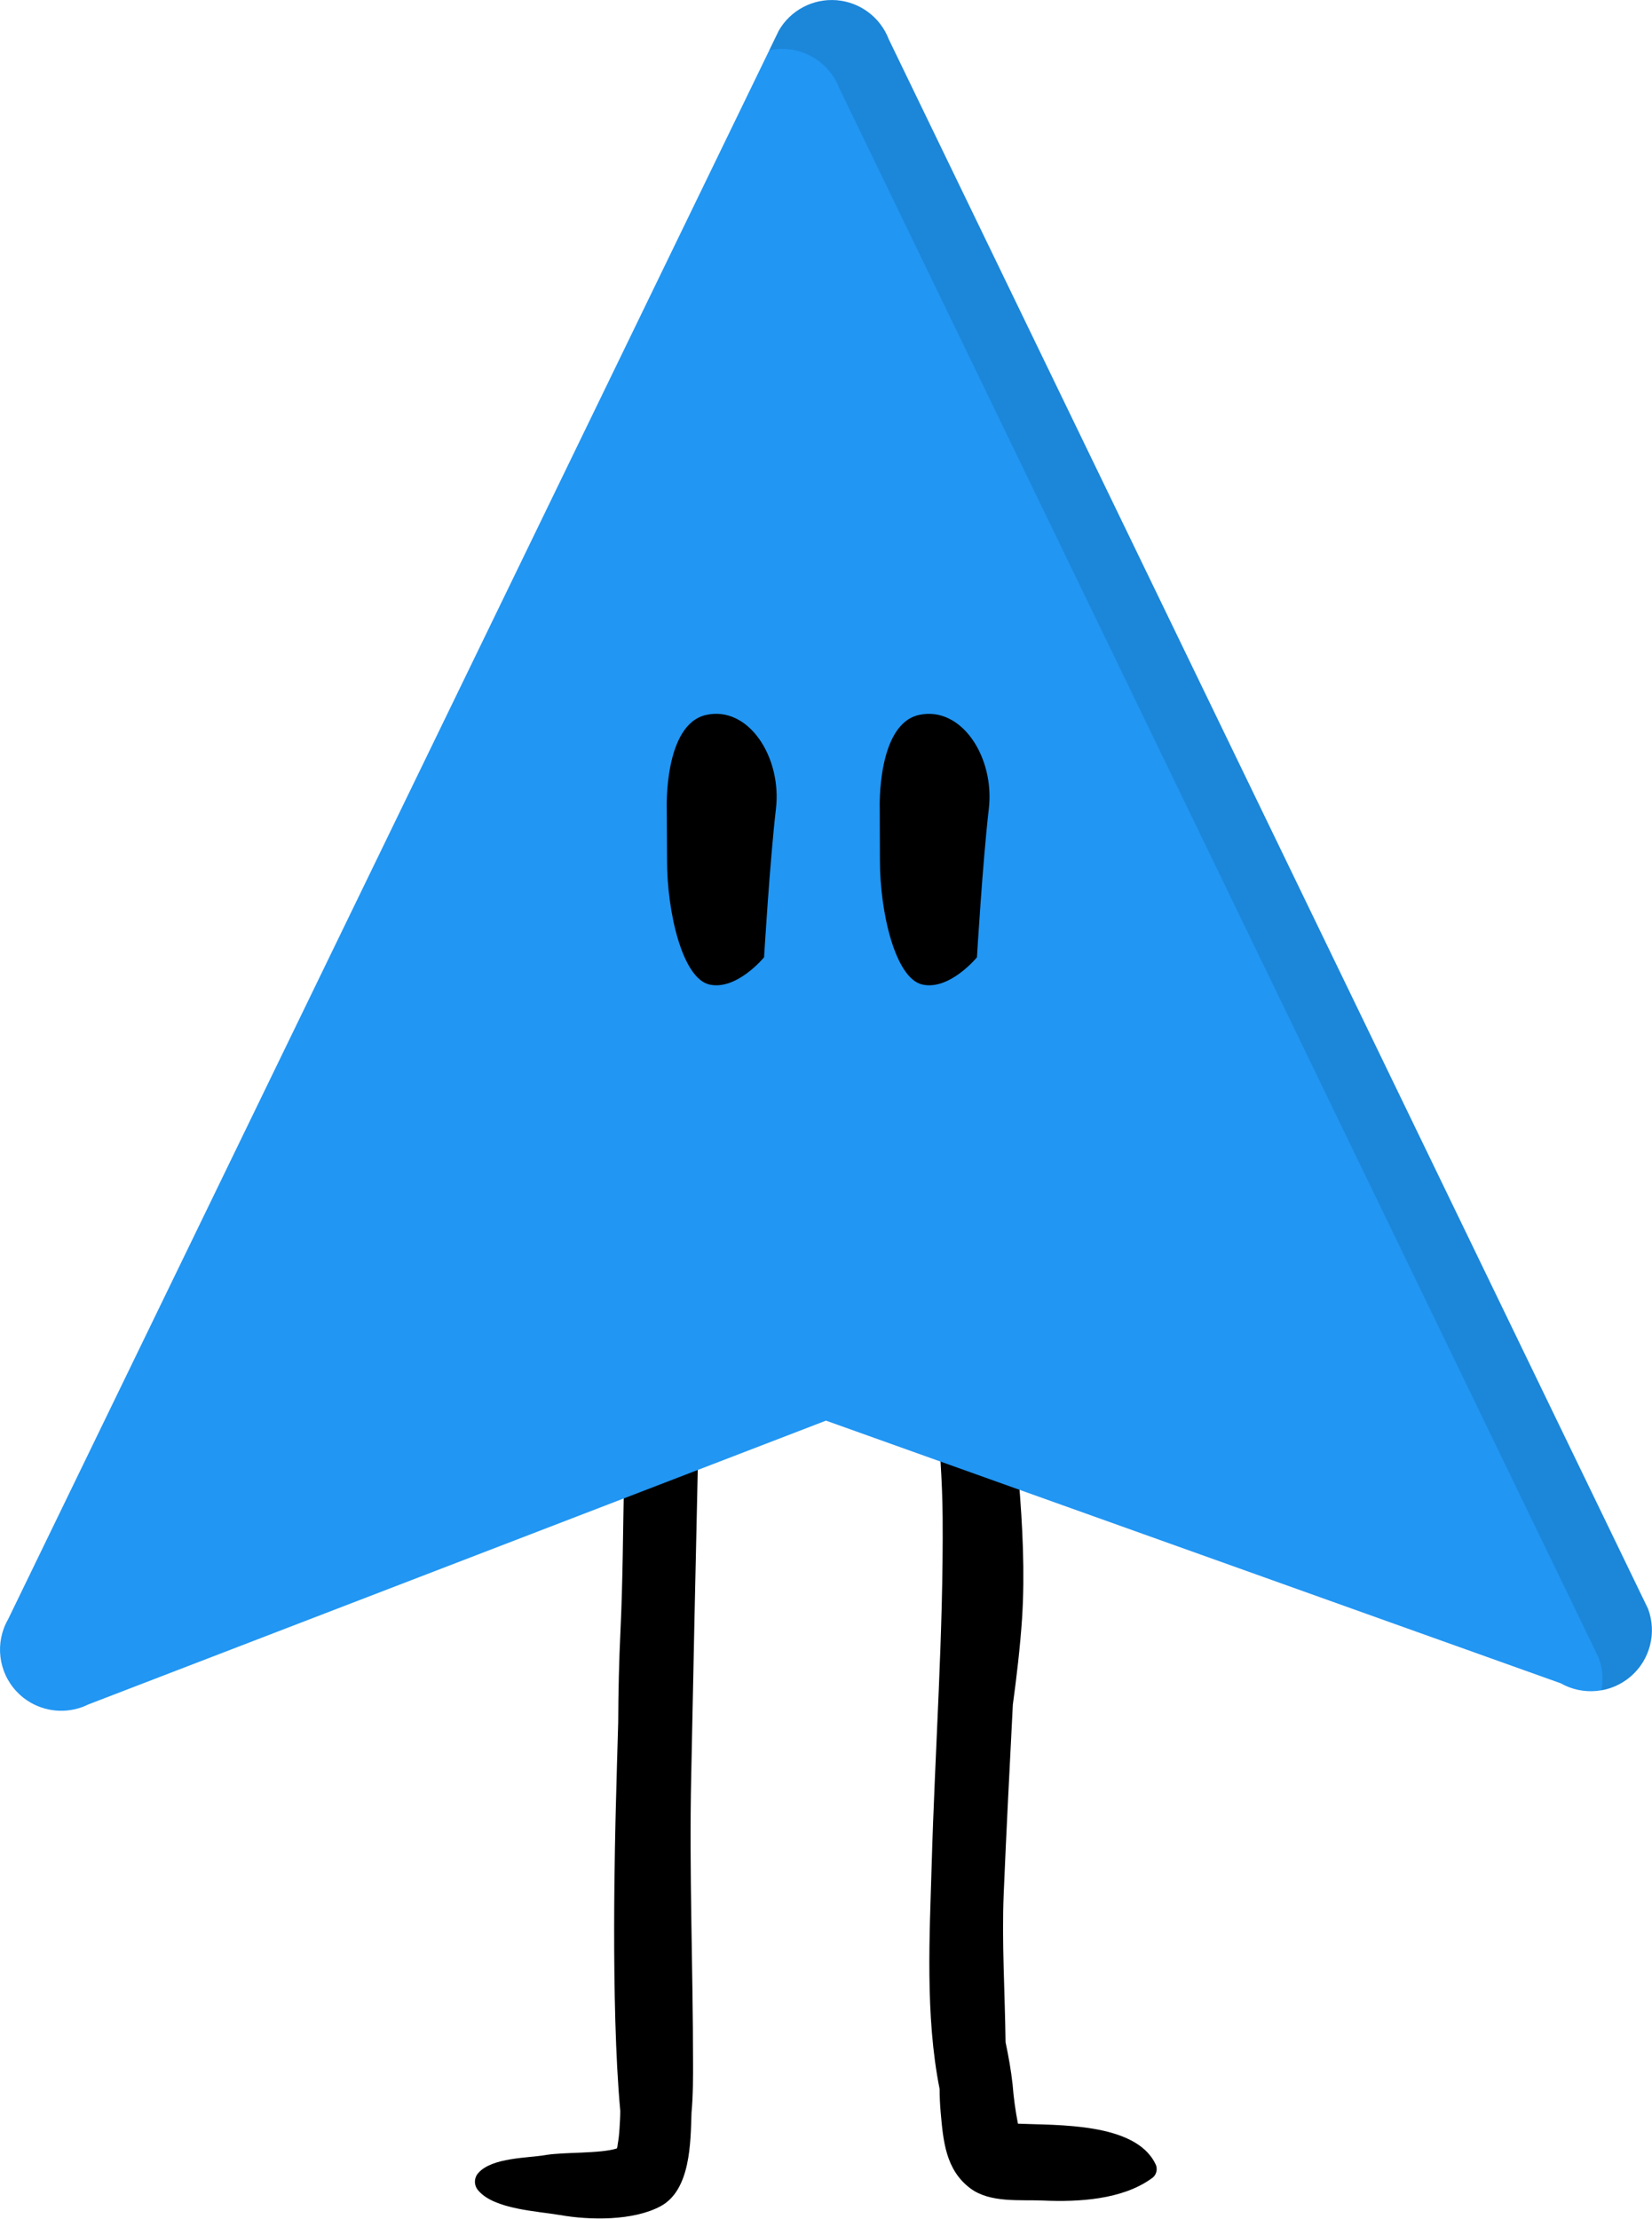 <svg id="e4CpP8tnFyl1" xmlns="http://www.w3.org/2000/svg" xmlns:xlink="http://www.w3.org/1999/xlink" viewBox="0 0 278.37 373.83" shape-rendering="geometricPrecision" text-rendering="geometricPrecision"><style><![CDATA[#e4CpP8tnFyl9_ts {animation: e4CpP8tnFyl9_ts__ts 3000ms linear infinite normal forwards}@keyframes e4CpP8tnFyl9_ts__ts { 0% {transform: translate(121.606px,143.11px) scale(1,1)} 26.667% {transform: translate(121.606px,143.11px) scale(1,0.025)} 30% {transform: translate(121.606px,143.11px) scale(1,1)} 33.333% {transform: translate(121.606px,143.11px) scale(1,0.025)} 36.667% {transform: translate(121.606px,143.11px) scale(1,1)} 100% {transform: translate(121.606px,143.11px) scale(1,1)}} #e4CpP8tnFyl10_ts {animation: e4CpP8tnFyl10_ts__ts 3000ms linear infinite normal forwards}@keyframes e4CpP8tnFyl10_ts__ts { 0% {transform: translate(157.486px,143.113px) scale(1,1)} 26.667% {transform: translate(157.486px,143.113px) scale(1,0.025)} 30% {transform: translate(157.486px,143.113px) scale(1,1)} 33.333% {transform: translate(157.486px,143.113px) scale(1,0.025)} 36.667% {transform: translate(157.486px,143.113px) scale(1,1)} 100% {transform: translate(157.486px,143.113px) scale(1,1)}}]]></style><g id="e4CpP8tnFyl2" style="isolation:isolate"><g id="e4CpP8tnFyl3"><g id="e4CpP8tnFyl4"><path id="e4CpP8tnFyl5" d="M117.63,190C116.674,189.06,115.356,188.582,114.02,188.69C113.92,188.68,113.82,188.68,113.72,188.69C110.887,188.884,108.613,191.103,108.35,193.93Q107.51,208.81,106.77,223.72L106.65,224.65C104.65,241.22,105.34,257.9,104.56,274.55C104.31,279.79,104.19,284.97,104.17,290.12C104.04,294.9,103.88,299.68,103.77,304.45C103.69,307.98,102.85,337.58,104.52,355.58C104.52,356.58,104.45,357.58,104.39,358.58C104.339,359.496,104.232,360.407,104.07,361.31C104.07,361.55,103.99,361.74,103.95,361.91C101.15,362.81,94.95,362.5,91.95,363.02C88.95,363.54,82.95,363.42,80.62,366.02C79.832,366.865,79.832,368.175,80.62,369.02C83.28,372.17,90.62,372.48,94.37,373.13C99.37,374.01,106.68,374.13,111.3,371.65C116.38,368.93,116.36,360.88,116.52,356.01L116.52,355.95C116.81,352.8,116.78,349.75,116.78,347.62C116.78,331.5,116.12,315.44,116.47,299.29Q117,273,117.6,246.6C118.46,238.48,119.44,230.37,120.6,222.31C122,213.24,126.39,196.33,117.63,190ZM103.75,362.63" fill="rgb(0,0,0)" stroke="none" stroke-width="1"/><path id="e4CpP8tnFyl6" d="M194.69,364.51C191.3,357.51,178.14,358.03,171.53,357.74C171.102,355.563,170.801,353.362,170.63,351.15C170.37,348.76,169.94,346.38,169.44,344.01C169.34,335.6,168.79,327.12,169.13,319.01C169.57,308.39,170.13,297.77,170.67,287.15C171.32,282.35,171.89,277.53,172.22,272.67C173.22,257.13,170.57,241.17,169.68,225.67C169.37,220.21,168.28,214.48,167.76,208.78C167.884,203.431,168.636,198.114,170,192.94C171.82,186.36,162.45,182.39,159,188.31C154.06,196.86,155.56,208.85,156.14,218.25C156.92,230.79,158.75,243.11,158.84,255.7C158.98,275.18,157.55,294.7,156.99,314.14C156.66,325.74,155.86,339.53,158.33,351.9C158.33,353.17,158.39,354.45,158.5,355.72C158.93,360.6,159.32,365.49,163.5,368.63C166.86,371.14,171.9,370.51,175.83,370.69C181.71,370.95,189.08,370.54,194.01,366.99C194.859,366.475,195.158,365.386,194.69,364.51Z" fill="rgb(0,0,0)" stroke="none" stroke-width="1"/></g><path id="e4CpP8tnFyl7" d="M277.7,271L149.76,6.62C148.342,2.914,144.919,0.354,140.964,0.04C137.009,-0.274,133.225,1.714,131.24,5.15L1.37,272.76C-0.889,276.692,-0.308,281.639,2.8,284.94C3.491,285.686,4.294,286.32,5.18,286.82C8.169,288.531,11.814,288.64,14.9,287.11L139.18,239.31L263,283.56C266.765,285.686,271.457,285.232,274.745,282.424C278.032,279.615,279.213,275.051,277.7,271Z" fill="rgb(33,150,243)" stroke="none" stroke-width="1"/><g id="e4CpP8tnFyl8"><g id="e4CpP8tnFyl9_ts" transform="translate(121.606,143.11) scale(1,1)"><path id="e4CpP8tnFyl9" d="M112.35,136.26C112.35,136.26,111.84,122,119,120.43C126.16,118.86,131.77,127.58,130.75,136.26C129.73,144.94,128.75,161.26,128.75,161.26C128.75,161.26,124.15,166.87,119.56,165.85C114.97,164.83,112.39,153.6,112.4,144.91Z" transform="translate(-121.606,-143.11)" fill="rgb(0,0,0)" stroke="none" stroke-width="1"/></g><g id="e4CpP8tnFyl10_ts" transform="translate(157.486,143.113) scale(1,1)"><path id="e4CpP8tnFyl10" d="M148.24,136.26C148.24,136.26,147.73,121.97,154.88,120.43C162.03,118.89,167.64,127.58,166.62,136.26C165.6,144.94,164.62,161.26,164.62,161.26C164.62,161.26,160.02,166.87,155.43,165.85C150.84,164.83,148.26,153.6,148.27,144.91Z" transform="translate(-157.486,-143.113)" fill="rgb(0,0,0)" stroke="none" stroke-width="1"/></g></g><path id="e4CpP8tnFyl11" style="mix-blend-mode:multiply" d="M277,279.74C275.48,282.388,272.859,284.222,269.85,284.74C270.203,282.88,270.033,280.959,269.36,279.19L141.43,14.86C139.61,10.107,134.594,7.393,129.62,8.47L131.23,5.15C133.218,1.716,137.003,-0.271,140.958,0.043C144.914,0.357,148.338,2.915,149.76,6.62L277.69,271C278.778,273.87,278.524,277.076,277,279.74Z" opacity="0.3" fill="rgb(19,99,153)" stroke="none" stroke-width="1"/></g></g></svg>
